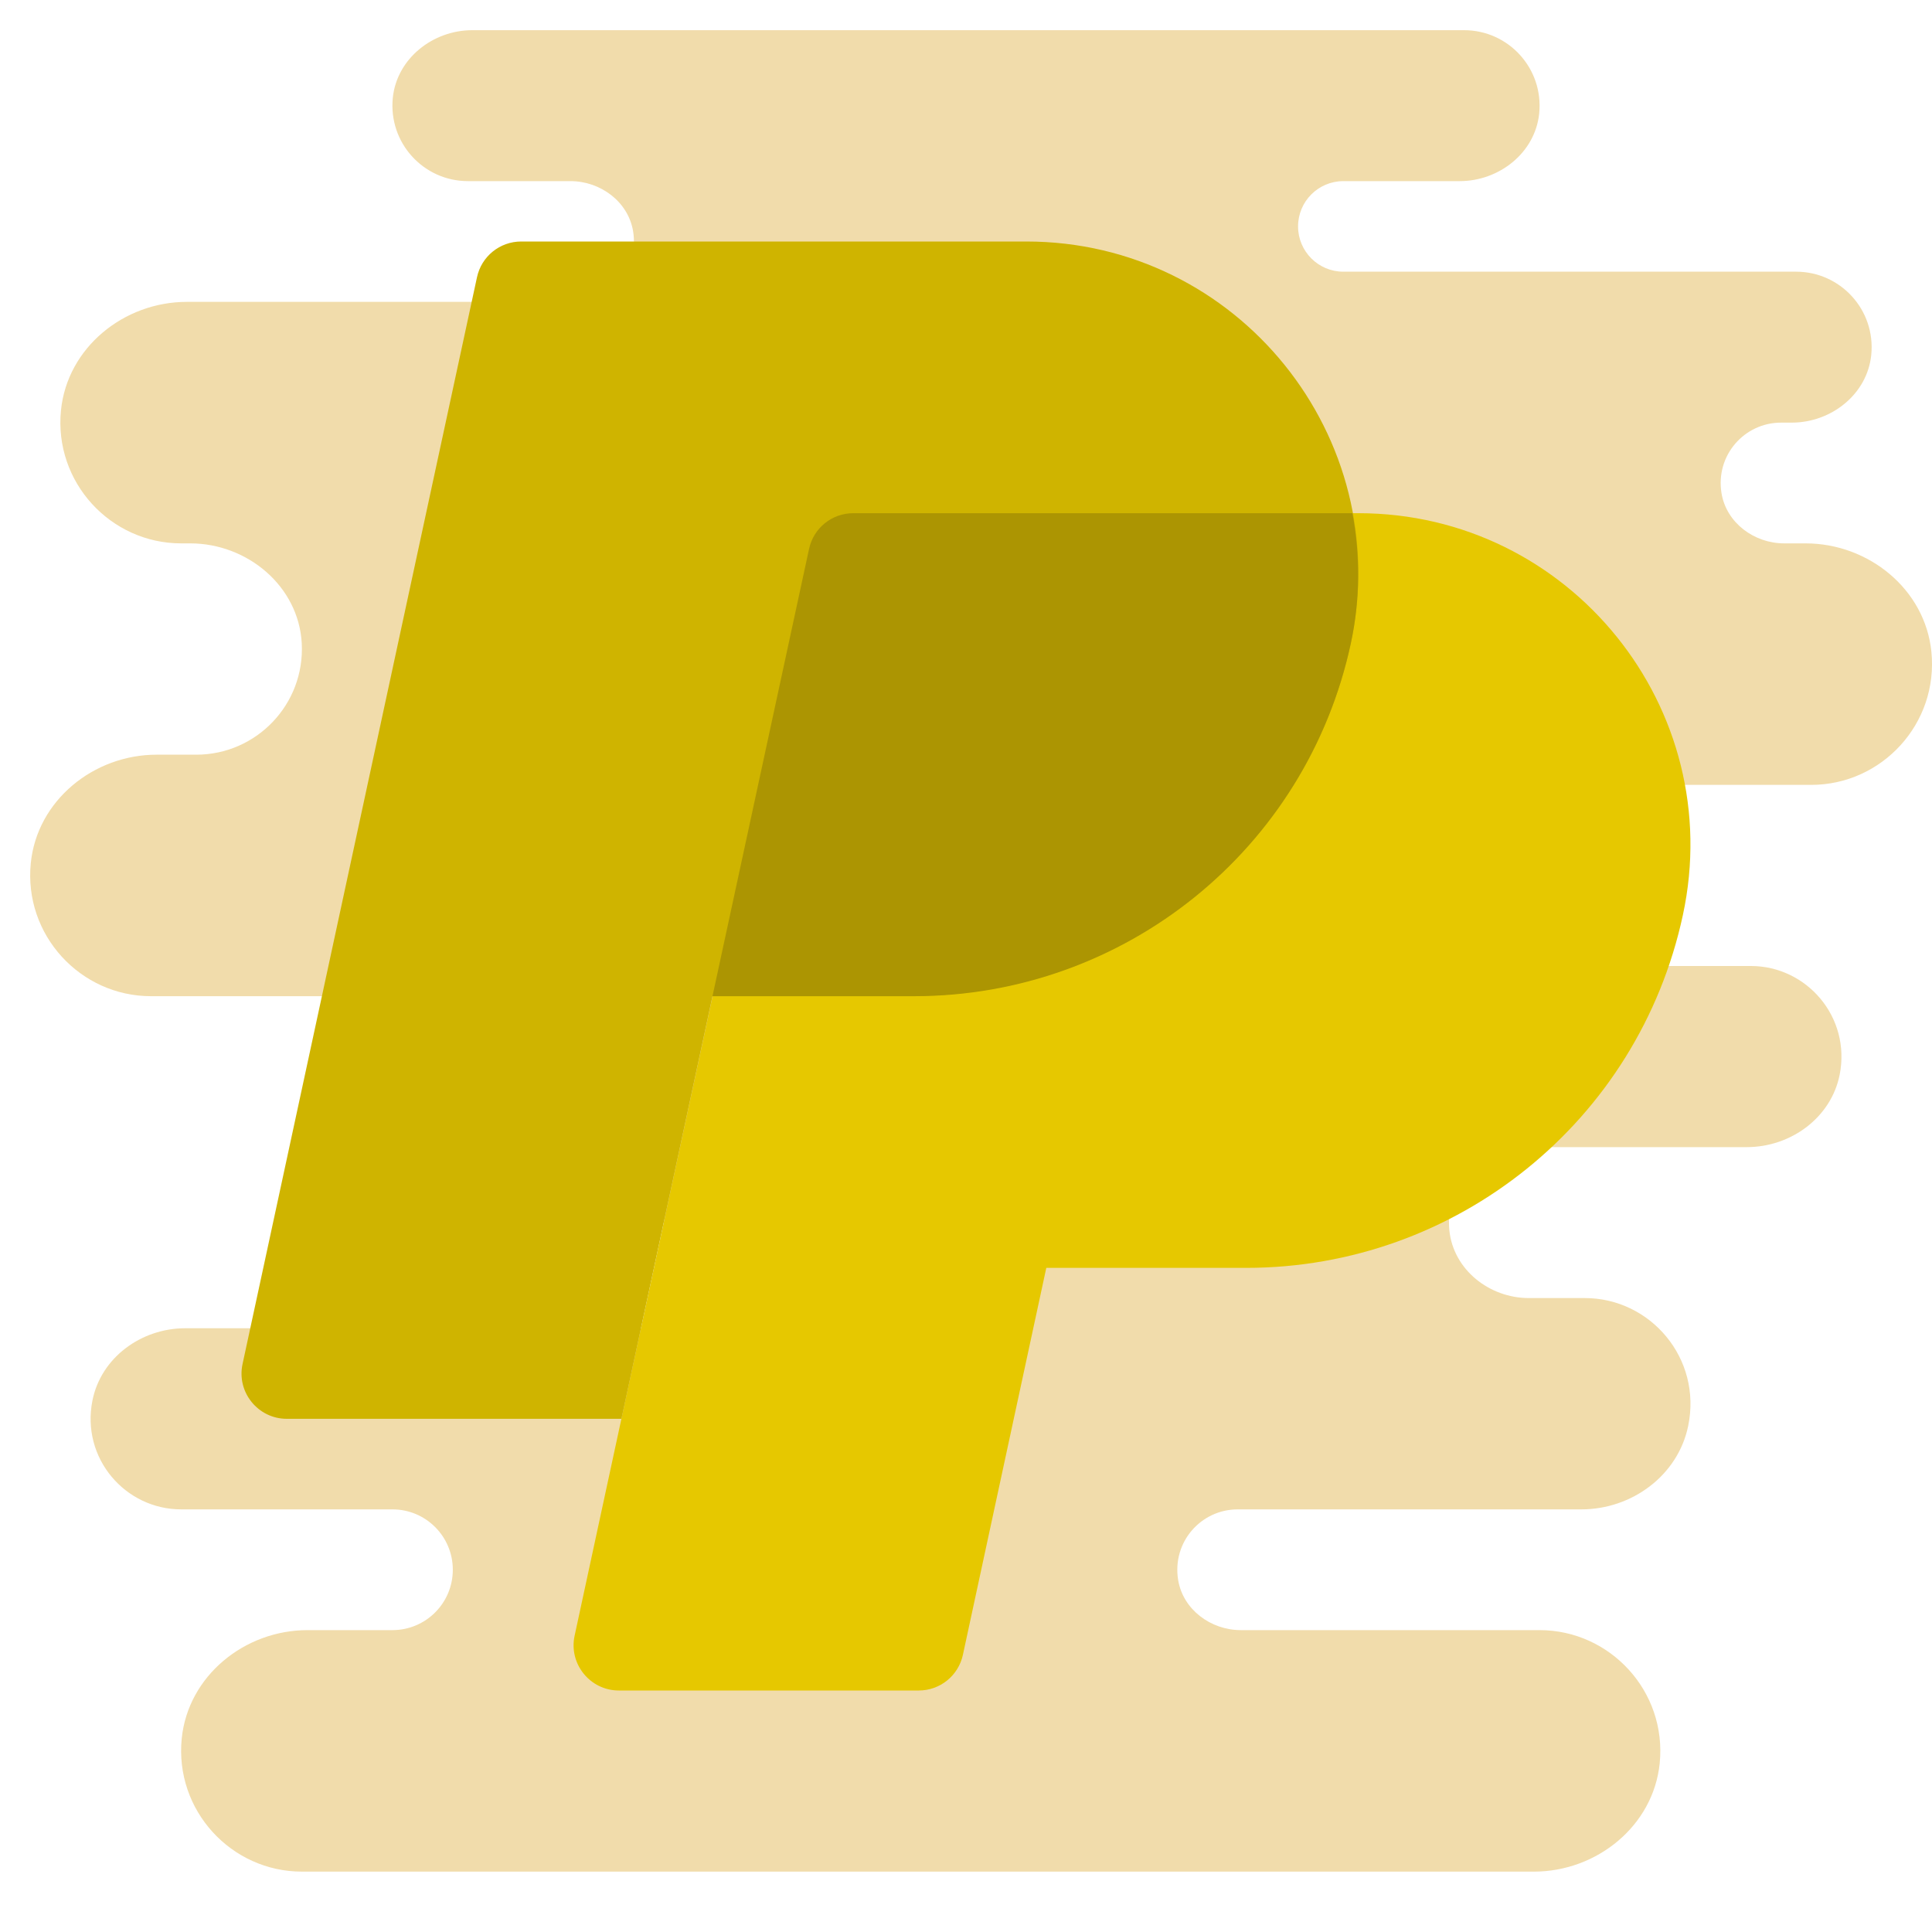 <?xml version="1.0" encoding="UTF-8"?>
<svg xmlns="http://www.w3.org/2000/svg" xmlns:xlink="http://www.w3.org/1999/xlink" viewBox="0 0 64 64" width="64px" height="64px">
<defs>
<radialGradient id="radial0" gradientUnits="userSpaceOnUse" cx="87.344" cy="84.656" fx="87.344" fy="84.656" r="83.323" gradientTransform="matrix(0.372,0,0,0.372,0,0)">
<stop offset="0" style="stop-color:rgb(94.51%,86.275%,67.059%);stop-opacity:1;"/>
<stop offset="0.106" style="stop-color:rgb(94.51%,86.275%,67.059%);stop-opacity:1;"/>
<stop offset="0.437" style="stop-color:rgb(94.51%,86.275%,67.059%);stop-opacity:1;"/>
<stop offset="0.744" style="stop-color:rgb(94.51%,86.275%,67.059%);stop-opacity:1;"/>
<stop offset="1" style="stop-color:rgb(94.51%,86.275%,67.059%);stop-opacity:1;"/>
</radialGradient>
</defs>
<g id="surface168887863">
<path style=" stroke:none;fill-rule:nonzero;fill:url(#radial0);" d="M 60 26 C 62.336 26 64.219 23.973 63.98 21.59 C 63.77 19.516 61.898 18 59.812 18 L 59.105 18 C 58.109 18 57.188 17.32 57.027 16.336 C 56.824 15.082 57.785 14 59 14 L 59.355 14 C 60.664 14 61.855 13.059 61.988 11.758 C 62.137 10.262 60.965 9 59.5 9 L 44.5 9 C 43.672 9 43 8.328 43 7.5 C 43 6.672 43.672 6 44.5 6 L 48.355 6 C 49.664 6 50.855 5.059 50.988 3.758 C 51.137 2.262 49.965 1 48.5 1 L 15.645 1 C 14.336 1 13.145 1.941 13.012 3.242 C 12.863 4.738 14.035 6 15.5 6 L 18.895 6 C 19.891 6 20.812 6.68 20.973 7.664 C 21.176 8.918 20.215 10 19 10 L 6.188 10 C 4.102 10 2.23 11.516 2.02 13.59 C 1.781 15.973 3.664 18 6 18 L 6.301 18 C 8.195 18 9.895 19.418 9.996 21.312 C 10.102 23.328 8.496 25 6.5 25 L 5.188 25 C 3.102 25 1.23 26.516 1.02 28.59 C 0.781 30.973 2.664 33 5 33 L 22 33 L 22 44 L 6.133 44 C 4.68 44 3.344 44.973 3.062 46.395 C 2.68 48.309 4.152 50 6 50 L 13 50 C 14.105 50 15 50.895 15 52 C 15 53.105 14.105 54 13 54 L 10.188 54 C 8.102 54 6.23 55.516 6.02 57.59 C 5.781 59.973 7.664 62 10 62 L 50.812 62 C 52.898 62 54.77 60.484 54.98 58.41 C 55.219 56.027 53.336 54 51 54 L 41.105 54 C 40.109 54 39.188 53.32 39.027 52.336 C 38.824 51.082 39.785 50 41 50 L 52.387 50 C 54.055 50 55.582 48.879 55.922 47.242 C 56.391 44.996 54.668 43 52.5 43 L 50.645 43 C 49.336 43 48.145 42.059 48.012 40.758 C 47.863 39.262 49.035 38 50.5 38 L 57.867 38 C 59.32 38 60.656 37.027 60.941 35.605 C 61.32 33.691 59.848 32 58 32 L 42 32 L 42 26 Z M 60 26 "/>
<path style=" stroke:none;fill-rule:nonzero;fill:rgb(90.196%,78.431%,0%);fill-opacity:1;" d="M 44.996 17 L 28.266 17 C 27.559 17 26.949 17.492 26.801 18.184 L 19.035 54.184 C 18.832 55.117 19.547 56 20.5 56 L 30.434 56 C 31.141 56 31.75 55.508 31.898 54.816 L 34.66 42 L 41.281 42 C 48.254 42 54.277 37.137 55.746 30.32 C 57.227 23.469 52.004 17 44.996 17 Z M 44.996 17 "/>
<path style=" stroke:none;fill-rule:nonzero;fill:rgb(81.176%,70.588%,0%);fill-opacity:1;" d="M 23.602 33 L 30.281 33 C 30.523 33 30.762 32.98 31 32.969 C 37.66 32.645 43.328 27.898 44.746 21.32 C 46.227 14.469 41.004 8 33.996 8 L 17.266 8 C 16.559 8 15.949 8.492 15.801 9.184 L 8.035 45.184 C 7.832 46.117 8.547 47 9.5 47 L 20.586 47 Z M 23.602 33 "/>
<path style=" stroke:none;fill-rule:nonzero;fill:rgb(67.451%,58.431%,0.784%);fill-opacity:1;" d="M 44.801 17 L 28.266 17 C 27.559 17 26.949 17.492 26.801 18.184 L 23.602 33 L 30.281 33 C 37.254 33 43.277 28.137 44.746 21.32 C 45.066 19.84 45.059 18.383 44.801 17 Z M 44.801 17 "/>
</g>
</svg>
